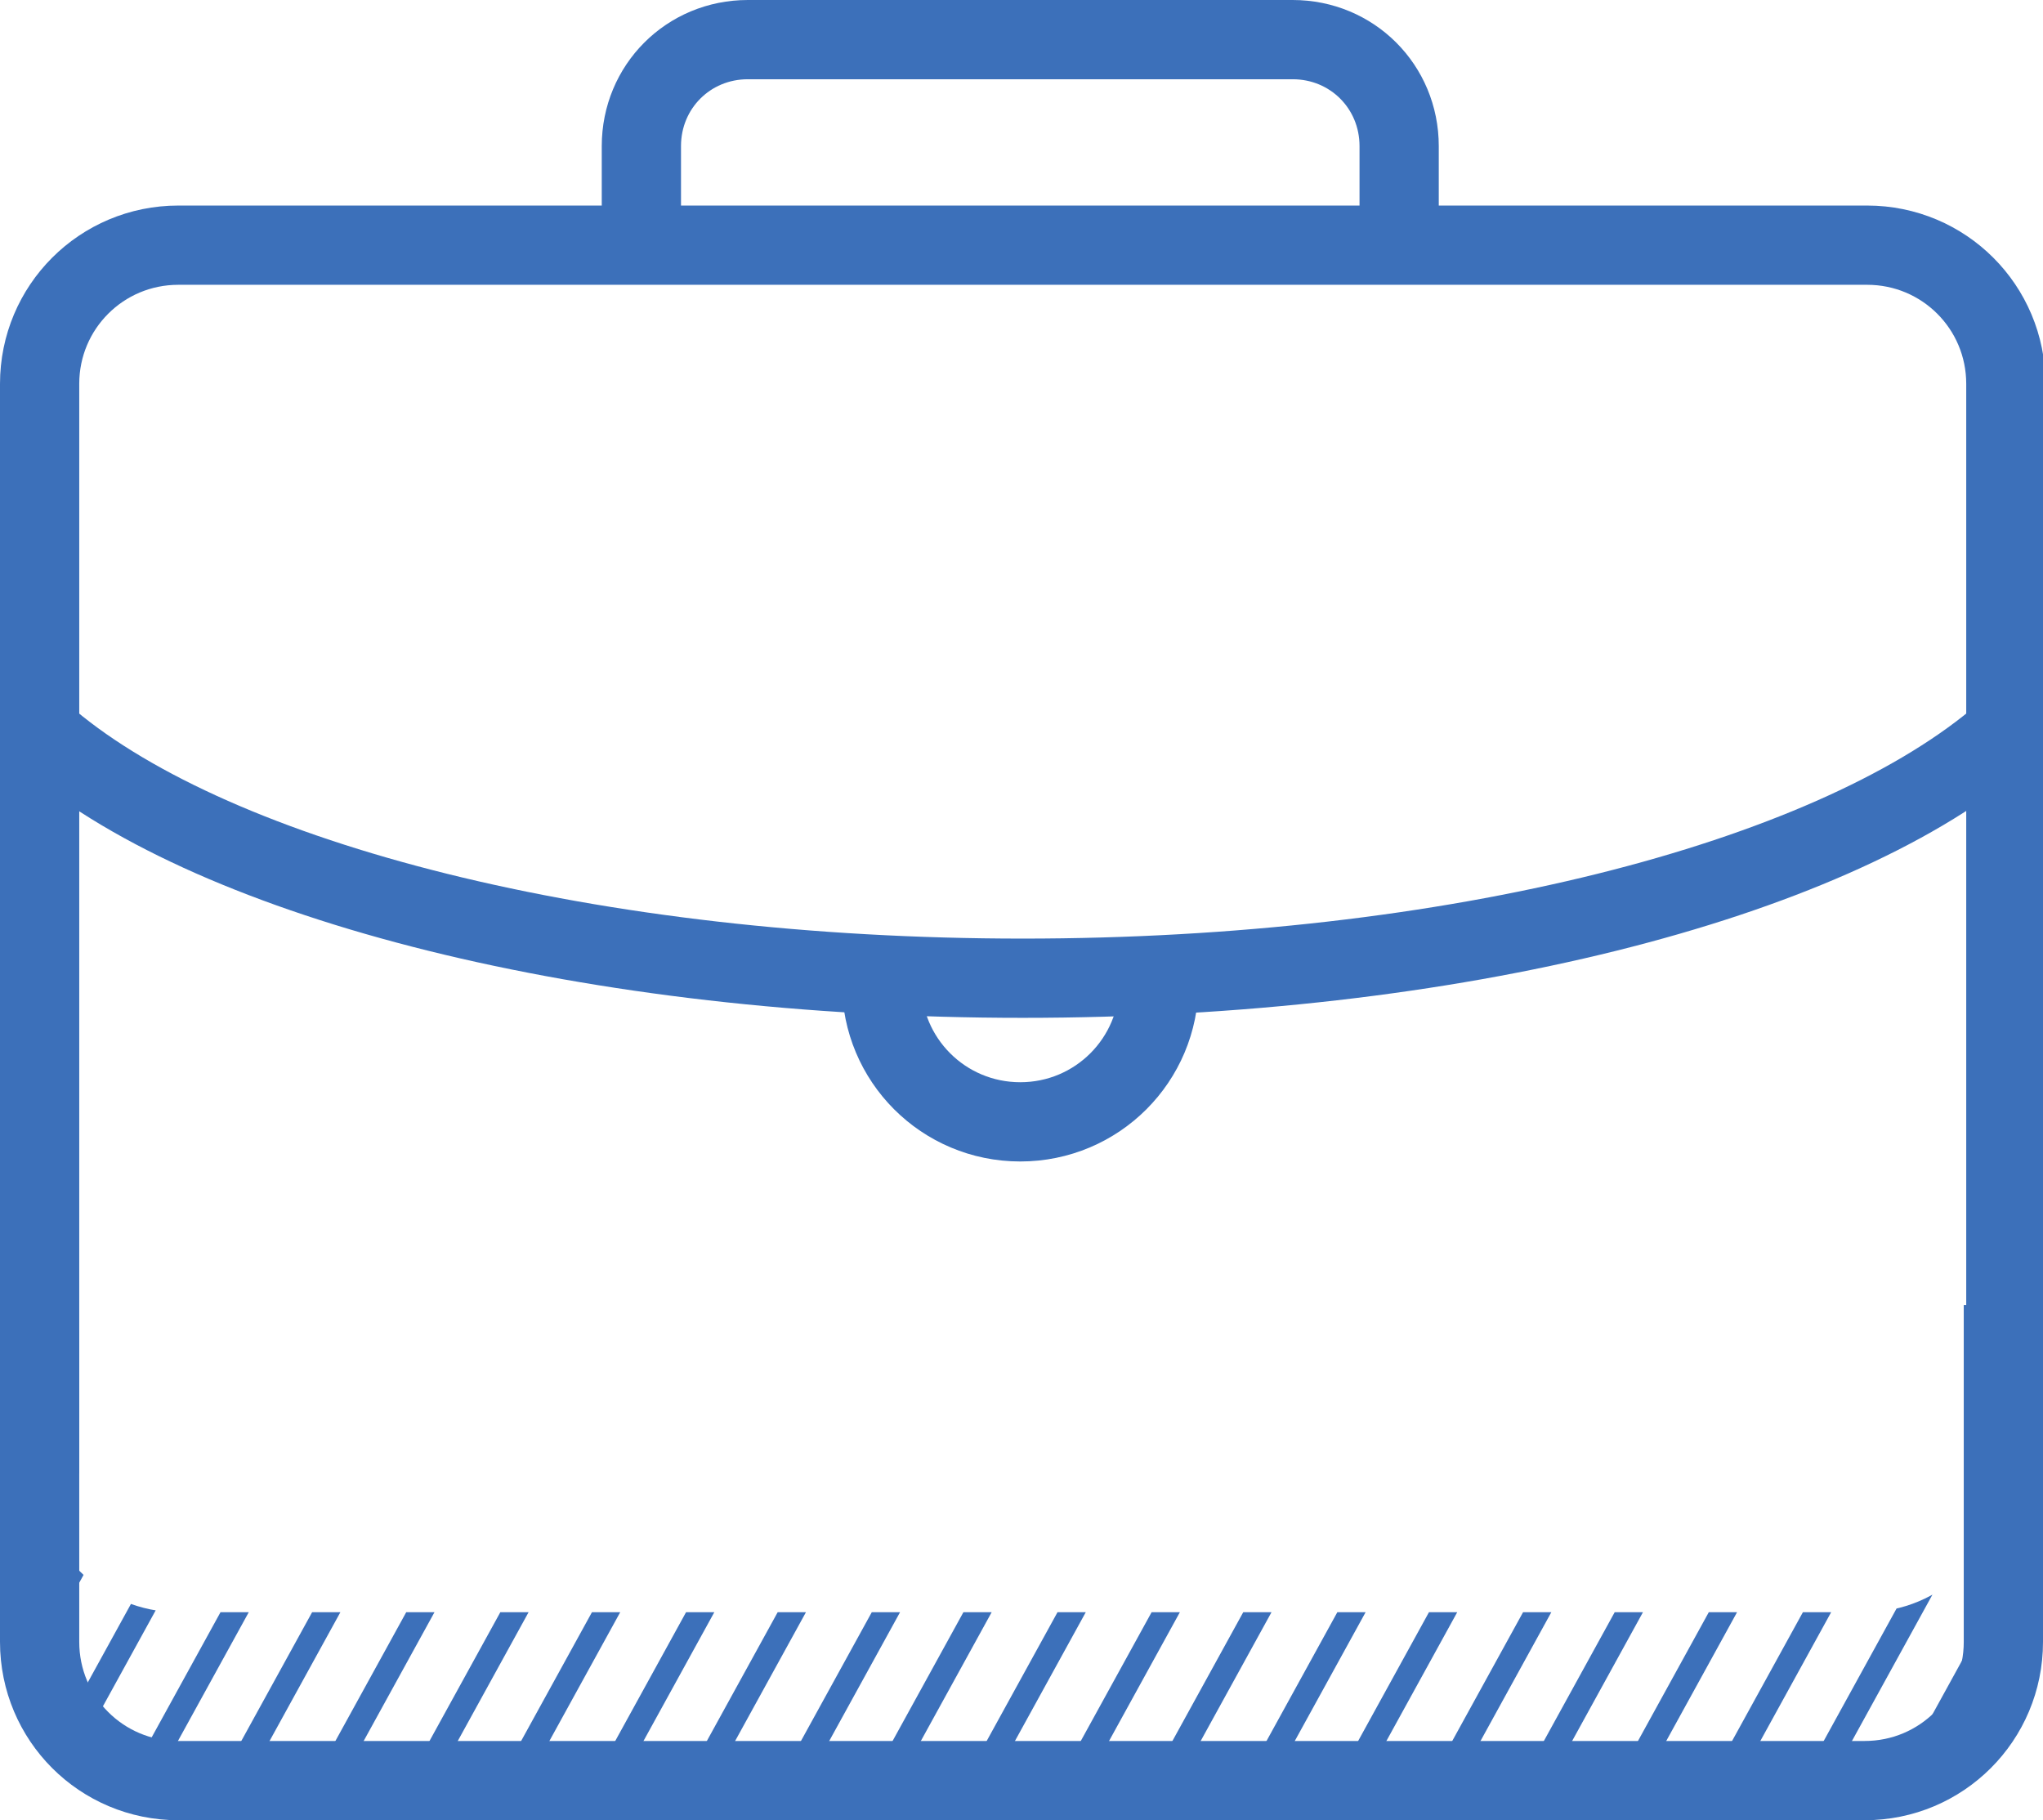 <?xml version="1.0" encoding="utf-8"?>
<!-- Generator: Adobe Illustrator 22.1.0, SVG Export Plug-In . SVG Version: 6.00 Build 0)  -->
<svg version="1.1" id="Layer_1" xmlns="http://www.w3.org/2000/svg" xmlns:xlink="http://www.w3.org/1999/xlink" x="0px" y="0px"
	 viewBox="0 0 82.5 73.5" style="enable-background:new 0 0 82.5 73.5;" xml:space="preserve">
<style type="text/css">
	.st0{fill:none;stroke:#3C70BA;stroke-width:3.2;stroke-miterlimit:10;}
	.st1{clip-path:url(#SVGID_2_);}
	.st2{clip-path:url(#SVGID_4_);}
	.st3{fill:none;stroke:#3C70BA;stroke-miterlimit:10;}
</style>
<path class="st0" d="M1.6,59.5v-44c0-3.1,2.5-5.6,5.6-5.6h68.2c3.1,0,5.6,2.5,5.6,5.6v44"/>
<path class="st0" d="M80.9,52.7v13.6c0,3.1-2.5,5.6-5.6,5.6H7.2c-3.1,0-5.6-2.5-5.6-5.6V53.7"/>
<path class="st0" d="M25.9,9.9v-4c0-2.4,1.9-4.3,4.3-4.3h22c2.4,0,4.3,1.9,4.3,4.3v4"/>
<path class="st0" d="M46.8,39.7c0,3.1-2.5,5.6-5.6,5.6s-5.6-2.5-5.6-5.6"/>
<path class="st0" d="M80.6,29.9c-6.9,5.7-21.9,9.6-39.3,9.6c-17.4,0-32.5-3.9-39.3-9.6"/>
<g>
	<defs>
		<path id="SVGID_1_" d="M75.3,65.1H7.2c-3.1,0-5.6-2.5-5.6-5.6v6.8c0,3.1,2.5,5.6,5.6,5.6h68.2c3.1,0,5.6-2.5,5.6-5.6v-6.8
			C80.9,62.6,78.4,65.1,75.3,65.1z"/>
	</defs>
	<clipPath id="SVGID_2_">
		<use xlink:href="#SVGID_1_"  style="overflow:visible;"/>
	</clipPath>
	<g class="st1">
		<defs>
			<polygon id="SVGID_3_" points="2.6,78.1 5.7,77.3 79.9,77.3 79.9,60.1 76.2,59.5 3.5,59.5 2.6,62.1 			"/>
		</defs>
		<clipPath id="SVGID_4_">
			<use xlink:href="#SVGID_3_"  style="overflow:visible;"/>
		</clipPath>
		<g class="st2">
			<line class="st3" x1="-6" y1="79.6" x2="5" y2="59.6"/>
			<line class="st3" x1="-2.3" y1="79.6" x2="8.7" y2="59.6"/>
			<line class="st3" x1="1.5" y1="79.6" x2="12.5" y2="59.6"/>
			<line class="st3" x1="5.2" y1="79.6" x2="16.2" y2="59.6"/>
			<line class="st3" x1="9" y1="79.6" x2="20" y2="59.6"/>
			<line class="st3" x1="12.8" y1="79.6" x2="23.8" y2="59.6"/>
			<line class="st3" x1="16.5" y1="79.6" x2="27.5" y2="59.6"/>
			<line class="st3" x1="20.3" y1="79.6" x2="31.3" y2="59.6"/>
			<line class="st3" x1="24" y1="79.6" x2="35" y2="59.6"/>
			<line class="st3" x1="27.8" y1="79.6" x2="38.8" y2="59.6"/>
			<line class="st3" x1="31.5" y1="79.6" x2="42.5" y2="59.6"/>
			<line class="st3" x1="35.3" y1="79.6" x2="46.3" y2="59.6"/>
			<line class="st3" x1="39.1" y1="79.6" x2="50.1" y2="59.6"/>
			<line class="st3" x1="42.8" y1="79.6" x2="53.8" y2="59.6"/>
			<line class="st3" x1="46.6" y1="79.6" x2="57.6" y2="59.6"/>
			<line class="st3" x1="50.3" y1="79.6" x2="61.3" y2="59.6"/>
			<line class="st3" x1="54.1" y1="79.6" x2="65.1" y2="59.6"/>
			<line class="st3" x1="57.8" y1="79.6" x2="68.8" y2="59.6"/>
			<line class="st3" x1="61.6" y1="79.6" x2="72.6" y2="59.6"/>
			<line class="st3" x1="65.4" y1="79.6" x2="76.4" y2="59.6"/>
			<line class="st3" x1="69.1" y1="79.6" x2="80.1" y2="59.6"/>
			<line class="st3" x1="72.9" y1="79.6" x2="83.9" y2="59.6"/>
			<line class="st3" x1="76.6" y1="79.6" x2="87.6" y2="59.6"/>
			<line class="st3" x1="80.4" y1="79.6" x2="91.4" y2="59.6"/>
			<line class="st3" x1="84.1" y1="79.6" x2="95.1" y2="59.6"/>
		</g>
	</g>
</g>
</svg>
